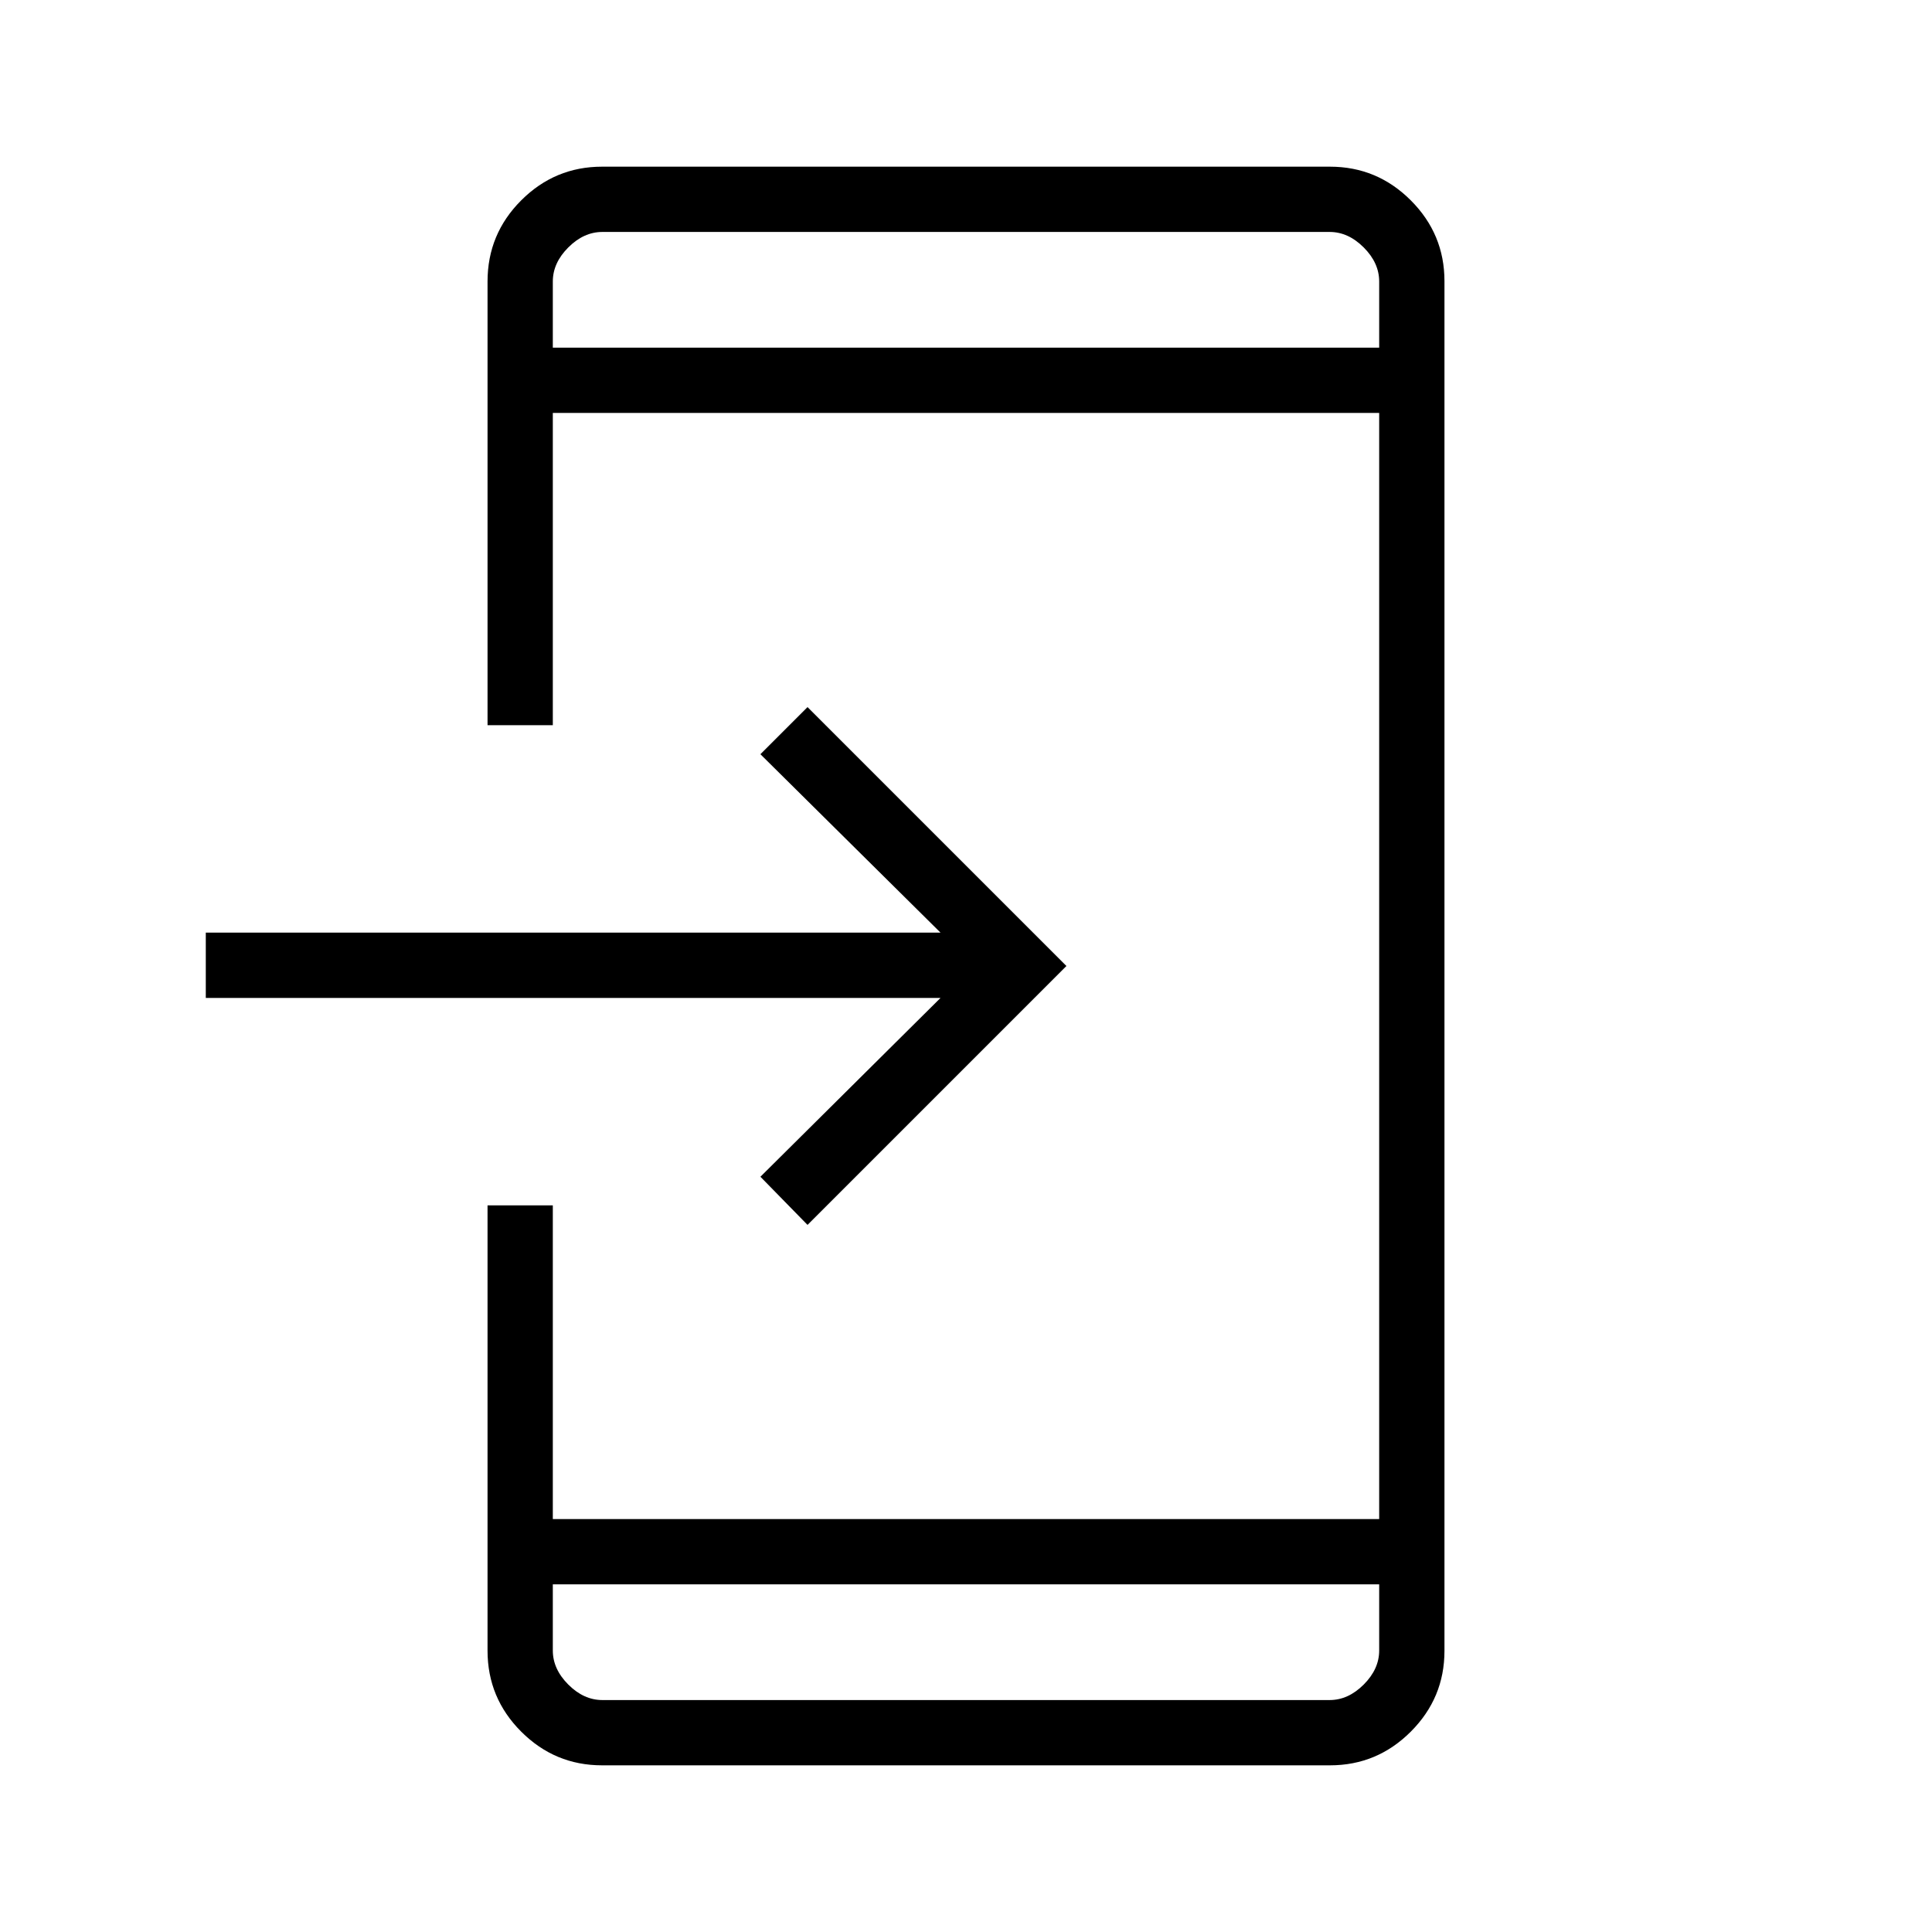 <svg xmlns="http://www.w3.org/2000/svg" height="40" viewBox="0 -960 960 960" width="40"><path d="M299.141-82.82q-23.42 0-40.153-16.733-16.732-16.732-16.732-40.266v-221.245h32.436v155.885h410.616v-549.642H274.692v155.167h-32.436v-220.475q0-23.586 16.732-40.318 16.733-16.733 40.153-16.733h361.718q23.42 0 40.153 16.733 16.732 16.732 16.732 40.128v680.638q0 23.396-16.732 40.129-16.733 16.732-40.153 16.732H299.141Zm-24.449-89.923v32.872q0 9.23 7.692 16.923 7.693 7.692 16.923 7.692h361.386q9.23 0 16.923-7.692 7.692-7.693 7.692-16.923v-32.872H274.692Zm126.564-178.616-23.41-23.923 89.5-88.859h-365.09v-32.436h365.09l-89.5-88.654 23.41-23.41L529.898-480 401.256-351.359ZM274.692-787.257h410.616v-32.872q0-9.23-7.692-16.923-7.693-7.692-16.923-7.692H299.307q-9.23 0-16.923 7.692-7.692 7.693-7.692 16.923v32.872Zm0 0v-57.487V-787.257Zm0 614.514v57.487V-172.743Z"/></svg>